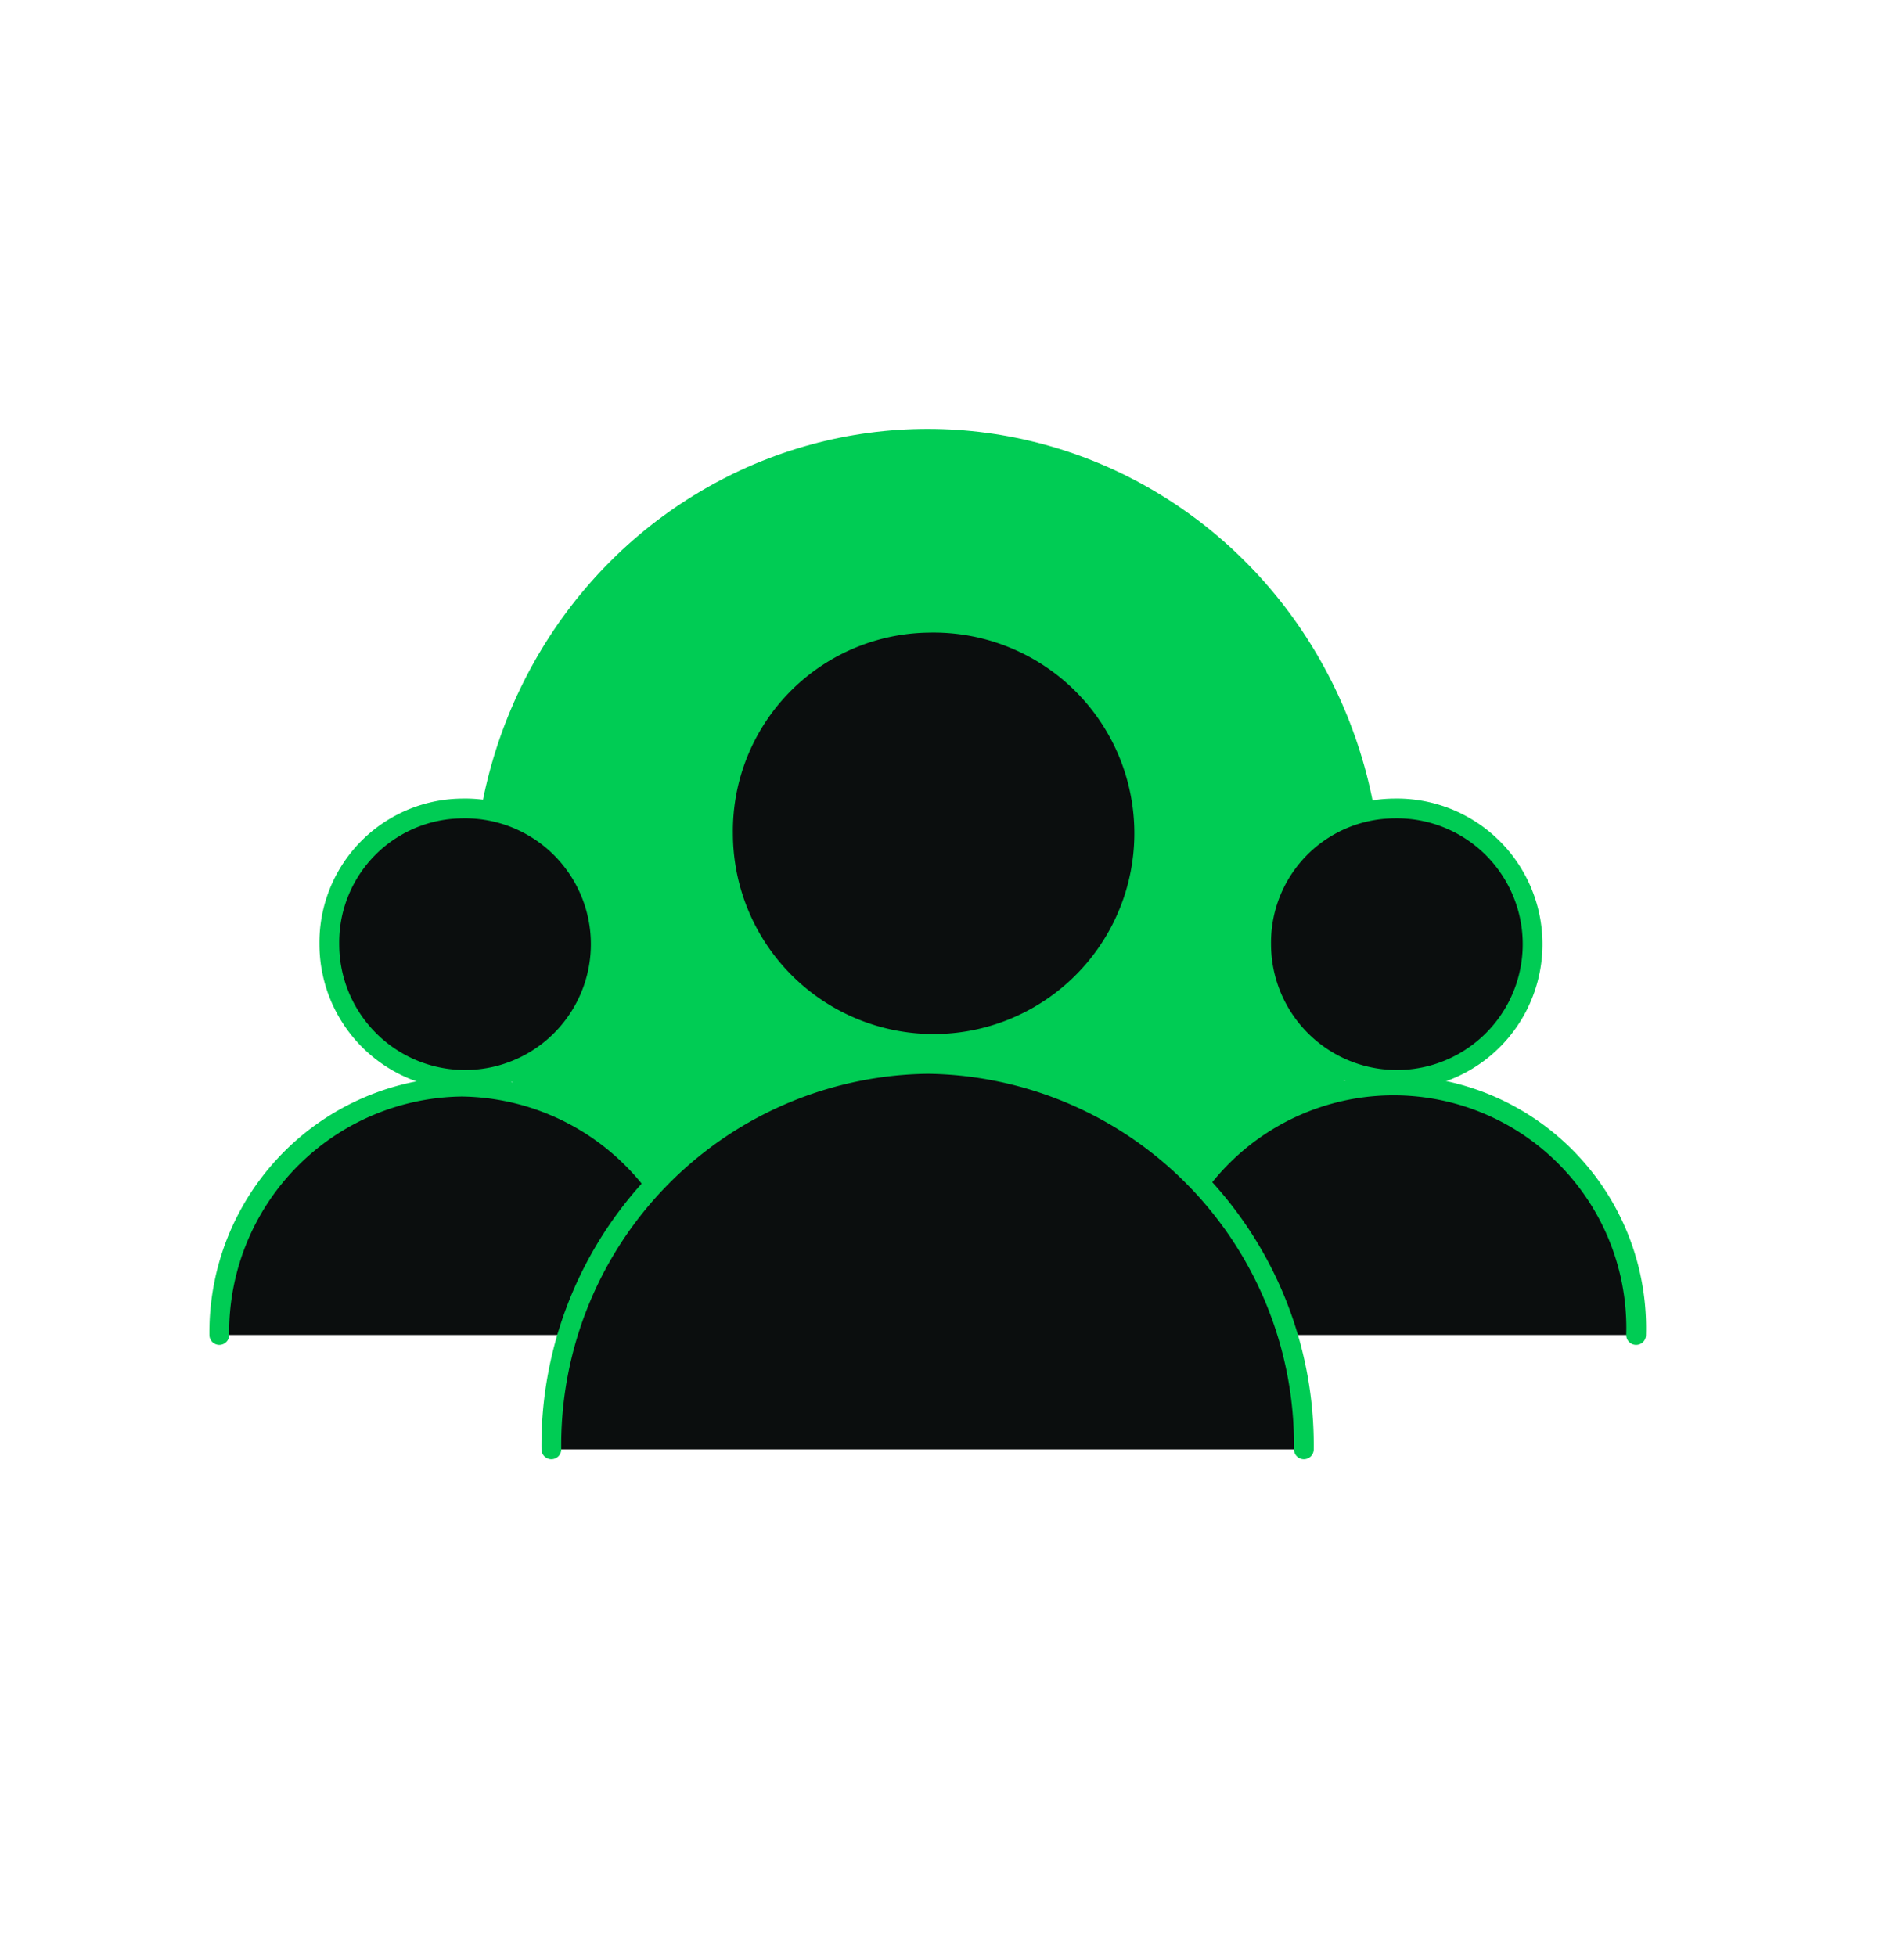 <svg xmlns="http://www.w3.org/2000/svg" viewBox="0 0 96.38 99.01"><defs><style>.cls-1{fill:#00cc54;}.cls-2,.cls-4{fill:none;stroke:#00cc54;stroke-linecap:round;stroke-linejoin:round;}.cls-2{stroke-width:0.5px;}.cls-3{fill:#0b0e0e;fill-rule:evenodd;}.cls-5{fill:#c1272d;opacity:0;}</style></defs><g id="Capa_2" data-name="Capa 2"><g id="Capa_1-2" data-name="Capa 1"><ellipse class="cls-1" cx="46.96" cy="45.26" rx="22.74" ry="23.3"/><ellipse class="cls-2" cx="46.96" cy="45.26" rx="22.74" ry="23.3"/><path class="cls-3" d="M47,31.52a10.66,10.66,0,1,1-10.4,10.66A10.54,10.54,0,0,1,47,31.52Z"/><path class="cls-4" d="M47,31.52a10.66,10.66,0,1,1-10.4,10.66A10.54,10.54,0,0,1,47,31.52Z"/><path class="cls-3" d="M23.37,40.92a6.87,6.87,0,1,1-6.7,6.86A6.78,6.78,0,0,1,23.37,40.92Z"/><path class="cls-4" d="M23.37,40.92a6.87,6.87,0,1,1-6.7,6.86A6.78,6.78,0,0,1,23.37,40.92Z"/><path class="cls-3" d="M70.55,40.92a6.87,6.87,0,1,1-6.71,6.86A6.78,6.78,0,0,1,70.55,40.92Z"/><path class="cls-4" d="M70.55,40.92a6.87,6.87,0,1,1-6.71,6.86A6.78,6.78,0,0,1,70.55,40.92Z"/><path class="cls-3" d="M11.1,67.57A12.43,12.43,0,0,1,23.37,55,12.43,12.43,0,0,1,35.65,67.57"/><path class="cls-4" d="M11.1,67.57A12.43,12.43,0,0,1,23.37,55,12.43,12.43,0,0,1,35.65,67.57"/><path class="cls-3" d="M58.27,67.57a12.28,12.28,0,1,1,24.55,0"/><path class="cls-4" d="M58.27,67.57a12.28,12.28,0,1,1,24.55,0"/><path class="cls-3" d="M27.91,73.36A19.29,19.29,0,0,1,47,53.85,19.29,19.29,0,0,1,66,73.36"/><path class="cls-4" d="M27.91,73.36A19.29,19.29,0,0,1,47,53.85,19.29,19.29,0,0,1,66,73.36"/><rect class="cls-5" width="96.38" height="99.01"/></g></g></svg>